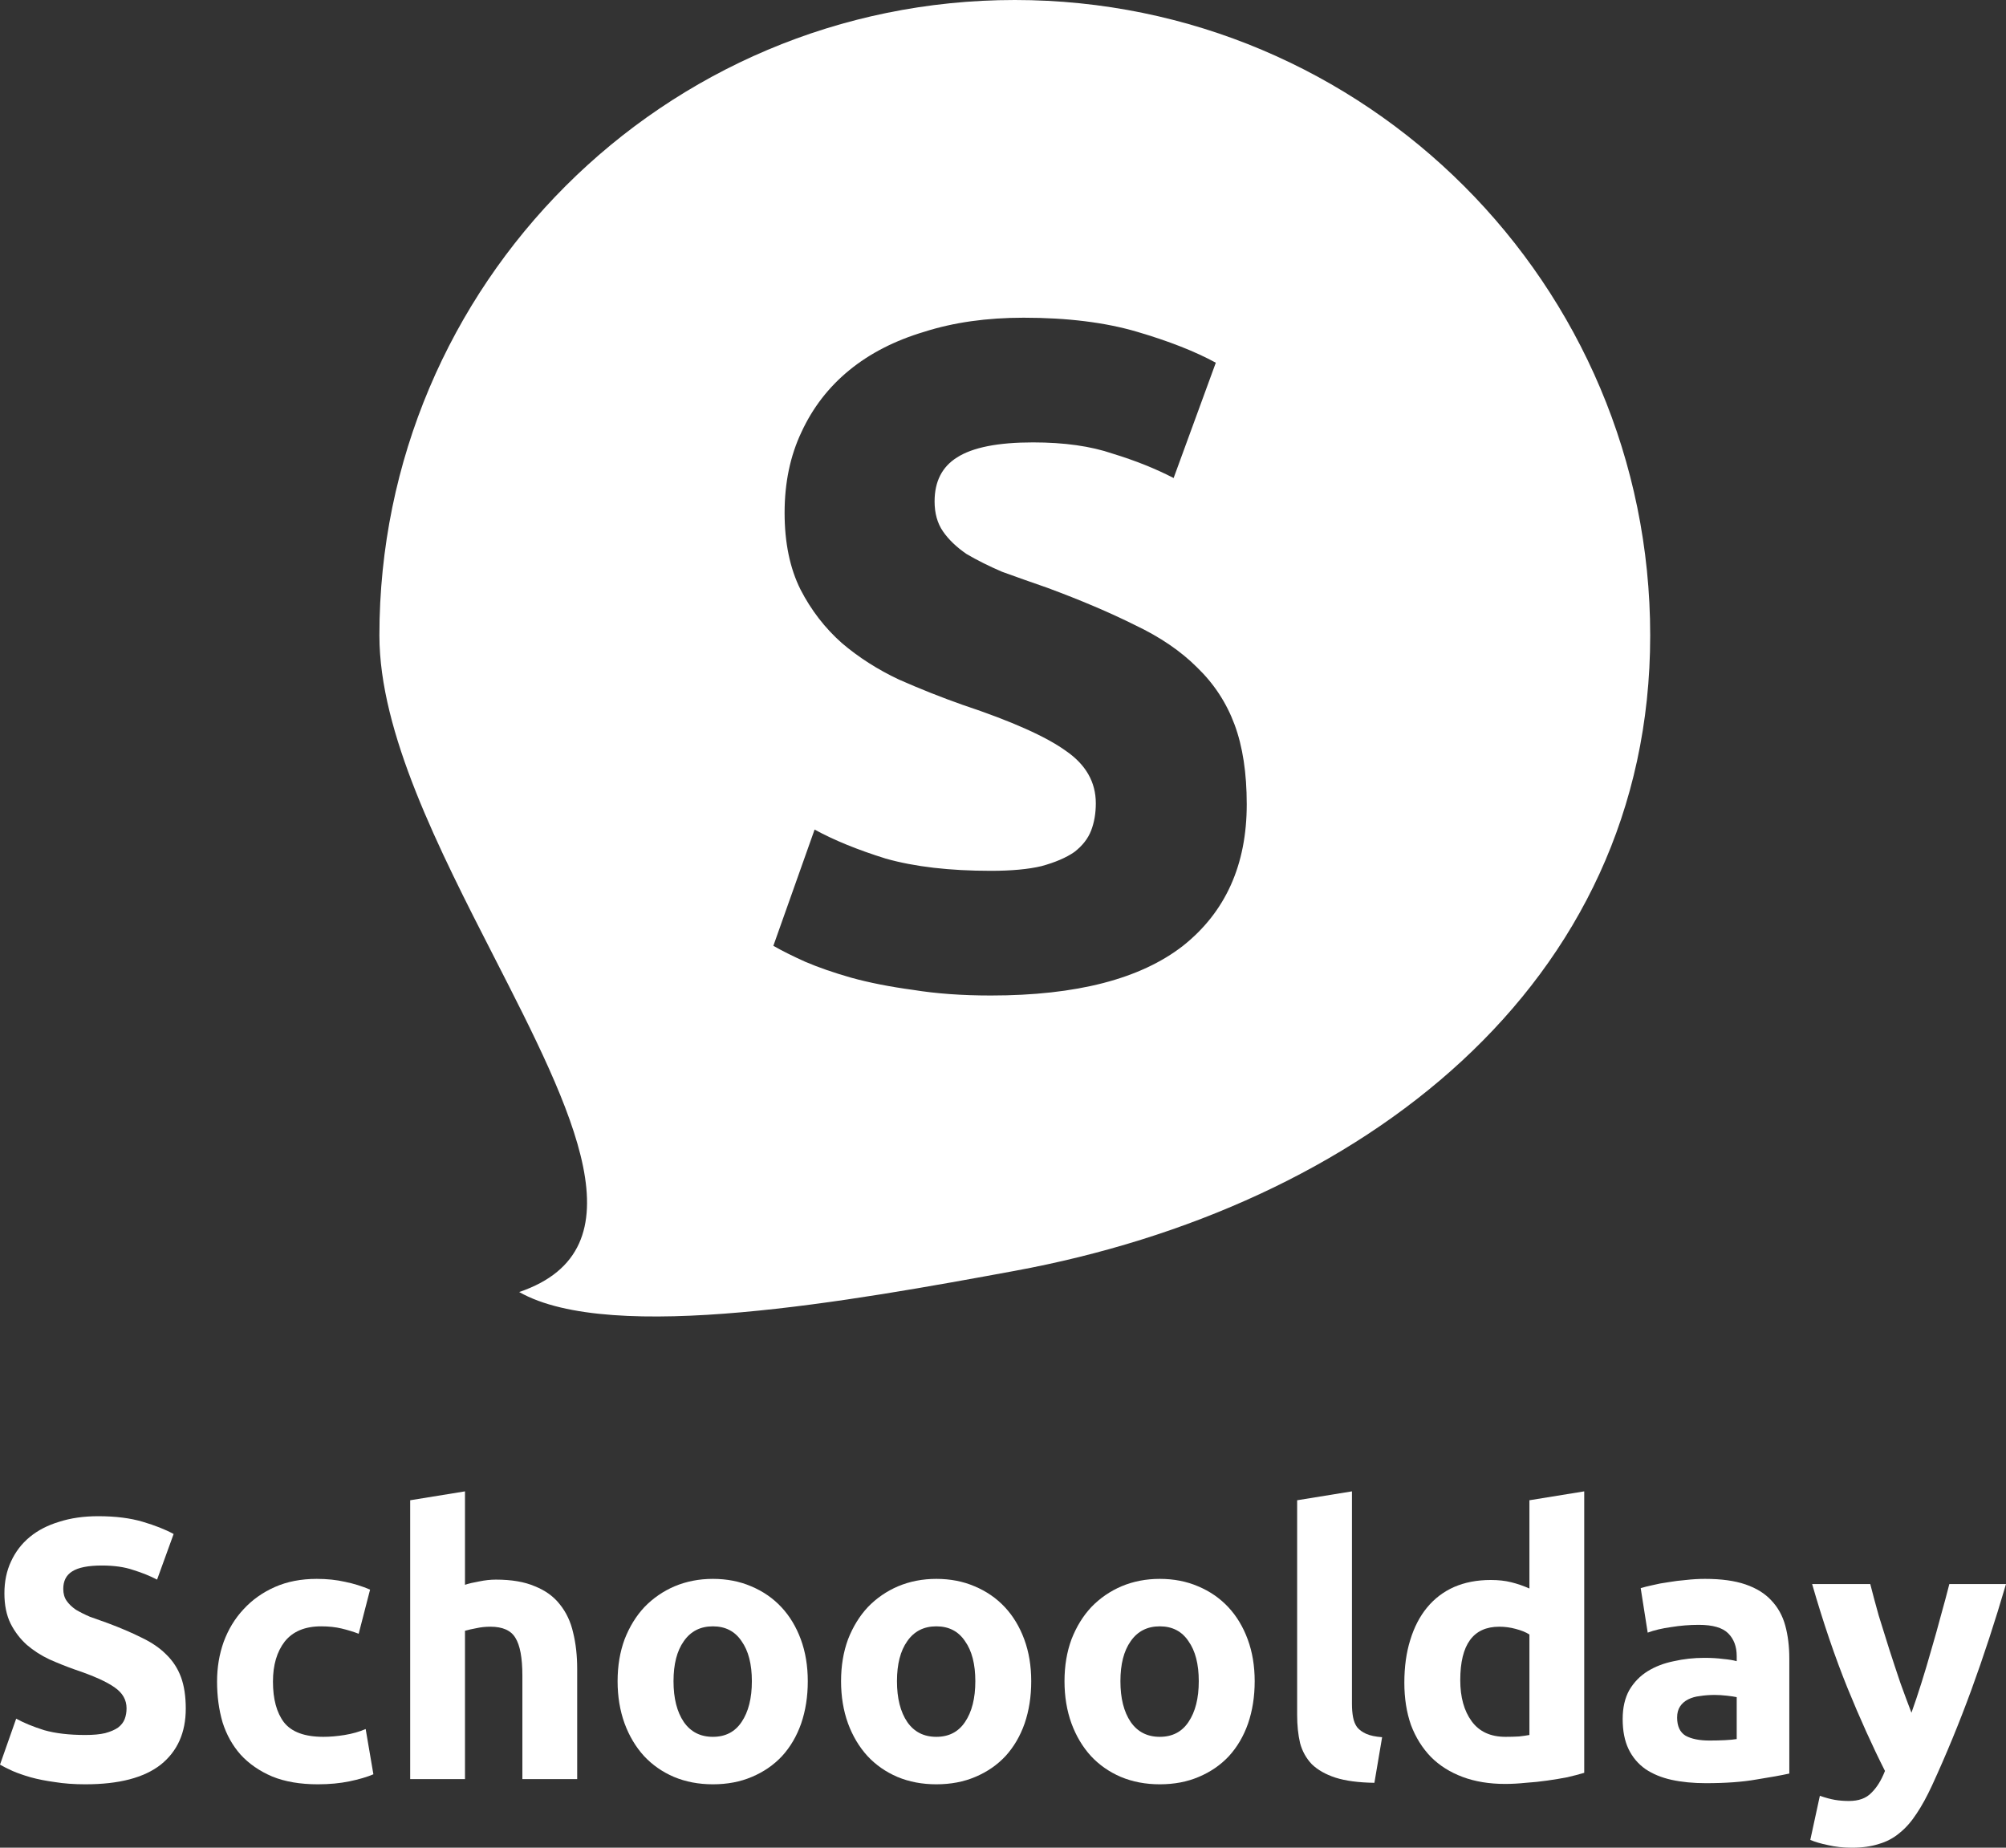 <svg width="152" height="140" viewBox="0 0 152 140" fill="none" xmlns="http://www.w3.org/2000/svg">
<rect x="0" y="0" width="152" height="140" fill="#333333" stroke="none"/>
<path fill-rule="evenodd" clip-rule="evenodd" d="M76.894 96.292C103.044 91.475 125.04 74.737 125.04 48.146C125.04 21.556 103.484 0 76.894 0C50.303 0 28.748 21.556 28.748 48.146C28.748 55.528 33.252 64.329 37.441 72.513C43.439 84.231 48.789 94.684 39.34 97.897C46.348 101.88 64.697 98.539 76.894 96.292ZM78.913 65.627C77.919 65.864 76.641 65.982 75.078 65.982C71.952 65.982 69.301 65.674 67.122 65.058C64.991 64.395 63.192 63.661 61.724 62.856L58.599 71.664C59.261 72.043 60.066 72.446 61.014 72.872C62.008 73.298 63.168 73.701 64.494 74.079C65.867 74.458 67.43 74.766 69.182 75.003C70.934 75.287 72.9 75.429 75.078 75.429C81.565 75.429 86.419 74.174 89.639 71.664C92.859 69.107 94.469 65.532 94.469 60.939C94.469 58.571 94.162 56.558 93.546 54.901C92.93 53.243 91.983 51.799 90.705 50.568C89.474 49.337 87.911 48.271 86.017 47.371C84.123 46.424 81.897 45.477 79.34 44.53C78.109 44.104 76.972 43.702 75.93 43.323C74.936 42.897 74.036 42.447 73.231 41.973C72.473 41.452 71.881 40.884 71.455 40.268C71.029 39.653 70.816 38.895 70.816 37.995C70.816 36.48 71.384 35.367 72.521 34.657C73.705 33.899 75.622 33.52 78.274 33.52C80.642 33.52 82.654 33.804 84.312 34.373C86.017 34.894 87.556 35.509 88.929 36.22L92.125 27.483C90.563 26.63 88.574 25.849 86.159 25.139C83.744 24.428 80.879 24.073 77.564 24.073C74.77 24.073 72.26 24.428 70.035 25.139C67.809 25.802 65.915 26.772 64.352 28.051C62.789 29.329 61.582 30.892 60.729 32.739C59.877 34.538 59.451 36.575 59.451 38.848C59.451 41.121 59.853 43.062 60.658 44.672C61.463 46.235 62.505 47.585 63.784 48.721C65.062 49.81 66.507 50.734 68.117 51.491C69.727 52.202 71.337 52.841 72.947 53.409C76.641 54.64 79.245 55.801 80.76 56.89C82.276 57.932 83.033 59.258 83.033 60.868C83.033 61.625 82.915 62.312 82.678 62.928C82.442 63.543 82.015 64.088 81.4 64.561C80.784 64.987 79.955 65.343 78.913 65.627Z" fill="white"/>
<path d="M6.467 131.459C7.08 131.459 7.582 131.412 7.972 131.318C8.381 131.206 8.706 131.066 8.948 130.897C9.189 130.71 9.356 130.494 9.449 130.251C9.542 130.007 9.589 129.736 9.589 129.436C9.589 128.799 9.291 128.275 8.697 127.863C8.102 127.432 7.08 126.973 5.631 126.486C4.999 126.261 4.367 126.008 3.735 125.727C3.103 125.428 2.537 125.062 2.035 124.632C1.533 124.182 1.124 123.648 0.808 123.03C0.492 122.393 0.334 121.625 0.334 120.726C0.334 119.827 0.502 119.022 0.836 118.31C1.171 117.58 1.645 116.961 2.258 116.456C2.871 115.95 3.614 115.566 4.488 115.304C5.361 115.023 6.346 114.882 7.442 114.882C8.743 114.882 9.867 115.023 10.815 115.304C11.763 115.585 12.543 115.894 13.156 116.231L11.902 119.687C11.363 119.406 10.759 119.162 10.09 118.956C9.44 118.732 8.65 118.619 7.721 118.619C6.68 118.619 5.928 118.769 5.463 119.069C5.017 119.35 4.794 119.79 4.794 120.389C4.794 120.745 4.878 121.045 5.045 121.288C5.212 121.532 5.445 121.757 5.742 121.963C6.058 122.15 6.411 122.328 6.801 122.496C7.21 122.646 7.656 122.805 8.139 122.974C9.143 123.349 10.016 123.723 10.759 124.098C11.503 124.454 12.116 124.875 12.599 125.362C13.101 125.849 13.472 126.42 13.714 127.076C13.956 127.732 14.076 128.528 14.076 129.464C14.076 131.281 13.444 132.695 12.181 133.707C10.917 134.699 9.013 135.196 6.467 135.196C5.612 135.196 4.841 135.139 4.153 135.027C3.466 134.933 2.852 134.812 2.314 134.662C1.793 134.512 1.338 134.353 0.948 134.184C0.576 134.016 0.26 133.856 0 133.707L1.226 130.223C1.803 130.541 2.509 130.831 3.345 131.094C4.2 131.337 5.24 131.459 6.467 131.459Z" fill="white"/>
<path d="M16.447 127.413C16.447 126.345 16.614 125.343 16.948 124.407C17.301 123.452 17.803 122.627 18.453 121.934C19.104 121.223 19.894 120.661 20.823 120.249C21.752 119.837 22.811 119.631 24 119.631C24.781 119.631 25.496 119.706 26.147 119.855C26.797 119.986 27.429 120.183 28.042 120.445L27.178 123.789C26.788 123.639 26.36 123.508 25.896 123.395C25.431 123.283 24.911 123.227 24.335 123.227C23.108 123.227 22.189 123.611 21.575 124.379C20.981 125.147 20.683 126.158 20.683 127.413C20.683 128.743 20.962 129.773 21.52 130.504C22.096 131.234 23.09 131.599 24.502 131.599C25.004 131.599 25.543 131.553 26.119 131.459C26.695 131.365 27.224 131.215 27.708 131.009L28.293 134.437C27.81 134.643 27.206 134.821 26.481 134.971C25.756 135.121 24.957 135.196 24.084 135.196C22.746 135.196 21.594 134.999 20.628 134.606C19.661 134.194 18.862 133.641 18.23 132.948C17.617 132.255 17.162 131.44 16.865 130.504C16.586 129.548 16.447 128.518 16.447 127.413Z" fill="white"/>
<path d="M31.08 134.802V113.674L35.233 113V120.08C35.512 119.986 35.865 119.902 36.293 119.827C36.739 119.734 37.166 119.687 37.575 119.687C38.764 119.687 39.749 119.855 40.53 120.193C41.329 120.511 41.96 120.97 42.425 121.569C42.908 122.169 43.243 122.88 43.428 123.704C43.633 124.529 43.735 125.446 43.735 126.458V134.802H39.582V126.964C39.582 125.615 39.405 124.66 39.052 124.098C38.718 123.536 38.086 123.255 37.157 123.255C36.785 123.255 36.432 123.292 36.098 123.367C35.782 123.424 35.494 123.489 35.233 123.564V134.802H31.08Z" fill="white"/>
<path d="M61.208 127.385C61.208 128.546 61.041 129.614 60.707 130.588C60.372 131.543 59.889 132.367 59.257 133.06C58.625 133.735 57.863 134.259 56.971 134.634C56.098 135.008 55.113 135.196 54.017 135.196C52.939 135.196 51.954 135.008 51.062 134.634C50.189 134.259 49.436 133.735 48.804 133.06C48.173 132.367 47.68 131.543 47.327 130.588C46.974 129.614 46.797 128.546 46.797 127.385C46.797 126.224 46.974 125.165 47.327 124.21C47.699 123.255 48.2 122.44 48.832 121.766C49.483 121.092 50.245 120.567 51.118 120.193C52.01 119.818 52.976 119.631 54.017 119.631C55.076 119.631 56.042 119.818 56.916 120.193C57.808 120.567 58.57 121.092 59.201 121.766C59.833 122.44 60.326 123.255 60.679 124.21C61.032 125.165 61.208 126.224 61.208 127.385ZM56.971 127.385C56.971 126.093 56.711 125.081 56.191 124.351C55.689 123.601 54.965 123.227 54.017 123.227C53.069 123.227 52.335 123.601 51.815 124.351C51.294 125.081 51.034 126.093 51.034 127.385C51.034 128.677 51.294 129.708 51.815 130.476C52.335 131.225 53.069 131.599 54.017 131.599C54.965 131.599 55.689 131.225 56.191 130.476C56.711 129.708 56.971 128.677 56.971 127.385Z" fill="white"/>
<path d="M78.139 127.385C78.139 128.546 77.972 129.614 77.638 130.588C77.303 131.543 76.82 132.367 76.188 133.06C75.557 133.735 74.795 134.259 73.903 134.634C73.029 135.008 72.044 135.196 70.948 135.196C69.87 135.196 68.885 135.008 67.993 134.634C67.12 134.259 66.368 133.735 65.736 133.06C65.104 132.367 64.611 131.543 64.258 130.588C63.905 129.614 63.729 128.546 63.729 127.385C63.729 126.224 63.905 125.165 64.258 124.21C64.63 123.255 65.132 122.44 65.763 121.766C66.414 121.092 67.176 120.567 68.049 120.193C68.941 119.818 69.907 119.631 70.948 119.631C72.007 119.631 72.974 119.818 73.847 120.193C74.739 120.567 75.501 121.092 76.133 121.766C76.764 122.44 77.257 123.255 77.61 124.21C77.963 125.165 78.139 126.224 78.139 127.385ZM73.903 127.385C73.903 126.093 73.643 125.081 73.122 124.351C72.621 123.601 71.896 123.227 70.948 123.227C70 123.227 69.266 123.601 68.746 124.351C68.226 125.081 67.966 126.093 67.966 127.385C67.966 128.677 68.226 129.708 68.746 130.476C69.266 131.225 70 131.599 70.948 131.599C71.896 131.599 72.621 131.225 73.122 130.476C73.643 129.708 73.903 128.677 73.903 127.385Z" fill="white"/>
<path d="M95.071 127.385C95.071 128.546 94.903 129.614 94.569 130.588C94.235 131.543 93.751 132.367 93.12 133.06C92.488 133.735 91.726 134.259 90.834 134.634C89.961 135.008 88.976 135.196 87.879 135.196C86.802 135.196 85.817 135.008 84.925 134.634C84.051 134.259 83.299 133.735 82.667 133.06C82.035 132.367 81.543 131.543 81.19 130.588C80.837 129.614 80.66 128.546 80.66 127.385C80.66 126.224 80.837 125.165 81.19 124.21C81.561 123.255 82.063 122.44 82.695 121.766C83.345 121.092 84.107 120.567 84.98 120.193C85.872 119.818 86.839 119.631 87.879 119.631C88.939 119.631 89.905 119.818 90.778 120.193C91.67 120.567 92.432 121.092 93.064 121.766C93.696 122.44 94.188 123.255 94.541 124.21C94.894 125.165 95.071 126.224 95.071 127.385ZM90.834 127.385C90.834 126.093 90.574 125.081 90.053 124.351C89.552 123.601 88.827 123.227 87.879 123.227C86.932 123.227 86.198 123.601 85.677 124.351C85.157 125.081 84.897 126.093 84.897 127.385C84.897 128.677 85.157 129.708 85.677 130.476C86.198 131.225 86.932 131.599 87.879 131.599C88.827 131.599 89.552 131.225 90.053 130.476C90.574 129.708 90.834 128.677 90.834 127.385Z" fill="white"/>
<path d="M104.142 135.083C102.934 135.065 101.949 134.933 101.187 134.69C100.444 134.446 99.849 134.109 99.403 133.678C98.976 133.229 98.678 132.695 98.511 132.077C98.362 131.44 98.288 130.728 98.288 129.942V113.674L102.441 113V129.099C102.441 129.473 102.469 129.811 102.525 130.11C102.581 130.41 102.683 130.663 102.831 130.869C102.999 131.075 103.231 131.243 103.528 131.375C103.826 131.506 104.225 131.59 104.727 131.627L104.142 135.083Z" fill="white"/>
<path d="M110.648 127.301C110.648 128.593 110.936 129.633 111.512 130.419C112.088 131.206 112.942 131.599 114.076 131.599C114.448 131.599 114.791 131.59 115.107 131.571C115.423 131.534 115.683 131.496 115.888 131.459V123.845C115.628 123.676 115.284 123.536 114.856 123.424C114.448 123.311 114.03 123.255 113.602 123.255C111.632 123.255 110.648 124.604 110.648 127.301ZM120.041 134.325C119.669 134.437 119.242 134.549 118.759 134.662C118.276 134.755 117.765 134.84 117.226 134.915C116.705 134.99 116.167 135.046 115.609 135.083C115.07 135.139 114.55 135.168 114.048 135.168C112.84 135.168 111.762 134.99 110.815 134.634C109.867 134.278 109.068 133.772 108.418 133.117C107.767 132.442 107.265 131.637 106.912 130.7C106.578 129.745 106.411 128.677 106.411 127.497C106.411 126.299 106.559 125.222 106.857 124.266C107.154 123.292 107.581 122.468 108.139 121.794C108.696 121.12 109.375 120.605 110.174 120.249C110.991 119.893 111.92 119.715 112.961 119.715C113.537 119.715 114.048 119.771 114.494 119.883C114.959 119.996 115.423 120.155 115.888 120.361V113.674L120.041 113V134.325Z" fill="white"/>
<path d="M129.533 131.88C129.941 131.88 130.332 131.871 130.703 131.852C131.075 131.834 131.372 131.805 131.595 131.768V128.593C131.428 128.556 131.177 128.518 130.843 128.481C130.508 128.443 130.202 128.425 129.923 128.425C129.533 128.425 129.161 128.453 128.808 128.509C128.473 128.546 128.176 128.631 127.916 128.762C127.656 128.893 127.451 129.071 127.303 129.296C127.154 129.52 127.08 129.801 127.08 130.138C127.08 130.794 127.293 131.253 127.721 131.515C128.167 131.759 128.771 131.88 129.533 131.88ZM129.198 119.631C130.424 119.631 131.447 119.771 132.264 120.052C133.082 120.333 133.732 120.736 134.215 121.26C134.717 121.785 135.07 122.421 135.275 123.171C135.479 123.92 135.581 124.753 135.581 125.671V134.381C134.987 134.512 134.16 134.662 133.1 134.83C132.041 135.018 130.759 135.111 129.254 135.111C128.306 135.111 127.442 135.027 126.662 134.858C125.9 134.69 125.24 134.418 124.682 134.044C124.125 133.65 123.698 133.145 123.4 132.527C123.103 131.908 122.954 131.15 122.954 130.251C122.954 129.389 123.122 128.659 123.456 128.059C123.809 127.46 124.274 126.982 124.85 126.626C125.426 126.271 126.085 126.018 126.829 125.868C127.572 125.699 128.343 125.615 129.142 125.615C129.681 125.615 130.155 125.643 130.564 125.699C130.991 125.737 131.335 125.793 131.595 125.868V125.475C131.595 124.763 131.381 124.191 130.954 123.761C130.527 123.33 129.783 123.114 128.724 123.114C128.018 123.114 127.321 123.171 126.634 123.283C125.946 123.377 125.351 123.517 124.85 123.704L124.32 120.333C124.562 120.258 124.859 120.183 125.212 120.108C125.584 120.015 125.983 119.94 126.411 119.883C126.838 119.809 127.284 119.752 127.749 119.715C128.232 119.659 128.715 119.631 129.198 119.631Z" fill="white"/>
<path d="M152 120.024C151.164 122.871 150.29 125.54 149.38 128.031C148.469 130.522 147.475 132.939 146.397 135.28C146.007 136.123 145.617 136.835 145.227 137.415C144.836 138.015 144.409 138.502 143.944 138.876C143.48 139.27 142.95 139.55 142.356 139.719C141.78 139.906 141.101 140 140.321 140C139.67 140 139.067 139.934 138.509 139.803C137.97 139.691 137.524 139.56 137.171 139.41L137.896 136.067C138.323 136.216 138.704 136.319 139.039 136.376C139.373 136.432 139.726 136.46 140.098 136.46C140.841 136.46 141.408 136.254 141.798 135.842C142.207 135.448 142.551 134.896 142.829 134.184C141.882 132.311 140.934 130.213 139.986 127.891C139.039 125.549 138.147 122.927 137.31 120.024H141.715C141.9 120.754 142.114 121.55 142.356 122.412C142.616 123.255 142.885 124.117 143.164 124.997C143.443 125.858 143.721 126.701 144 127.525C144.298 128.35 144.576 129.099 144.836 129.773C145.078 129.099 145.329 128.35 145.589 127.525C145.849 126.701 146.1 125.858 146.342 124.997C146.602 124.117 146.843 123.255 147.066 122.412C147.308 121.55 147.522 120.754 147.707 120.024H152Z" fill="white"/>
</svg>
